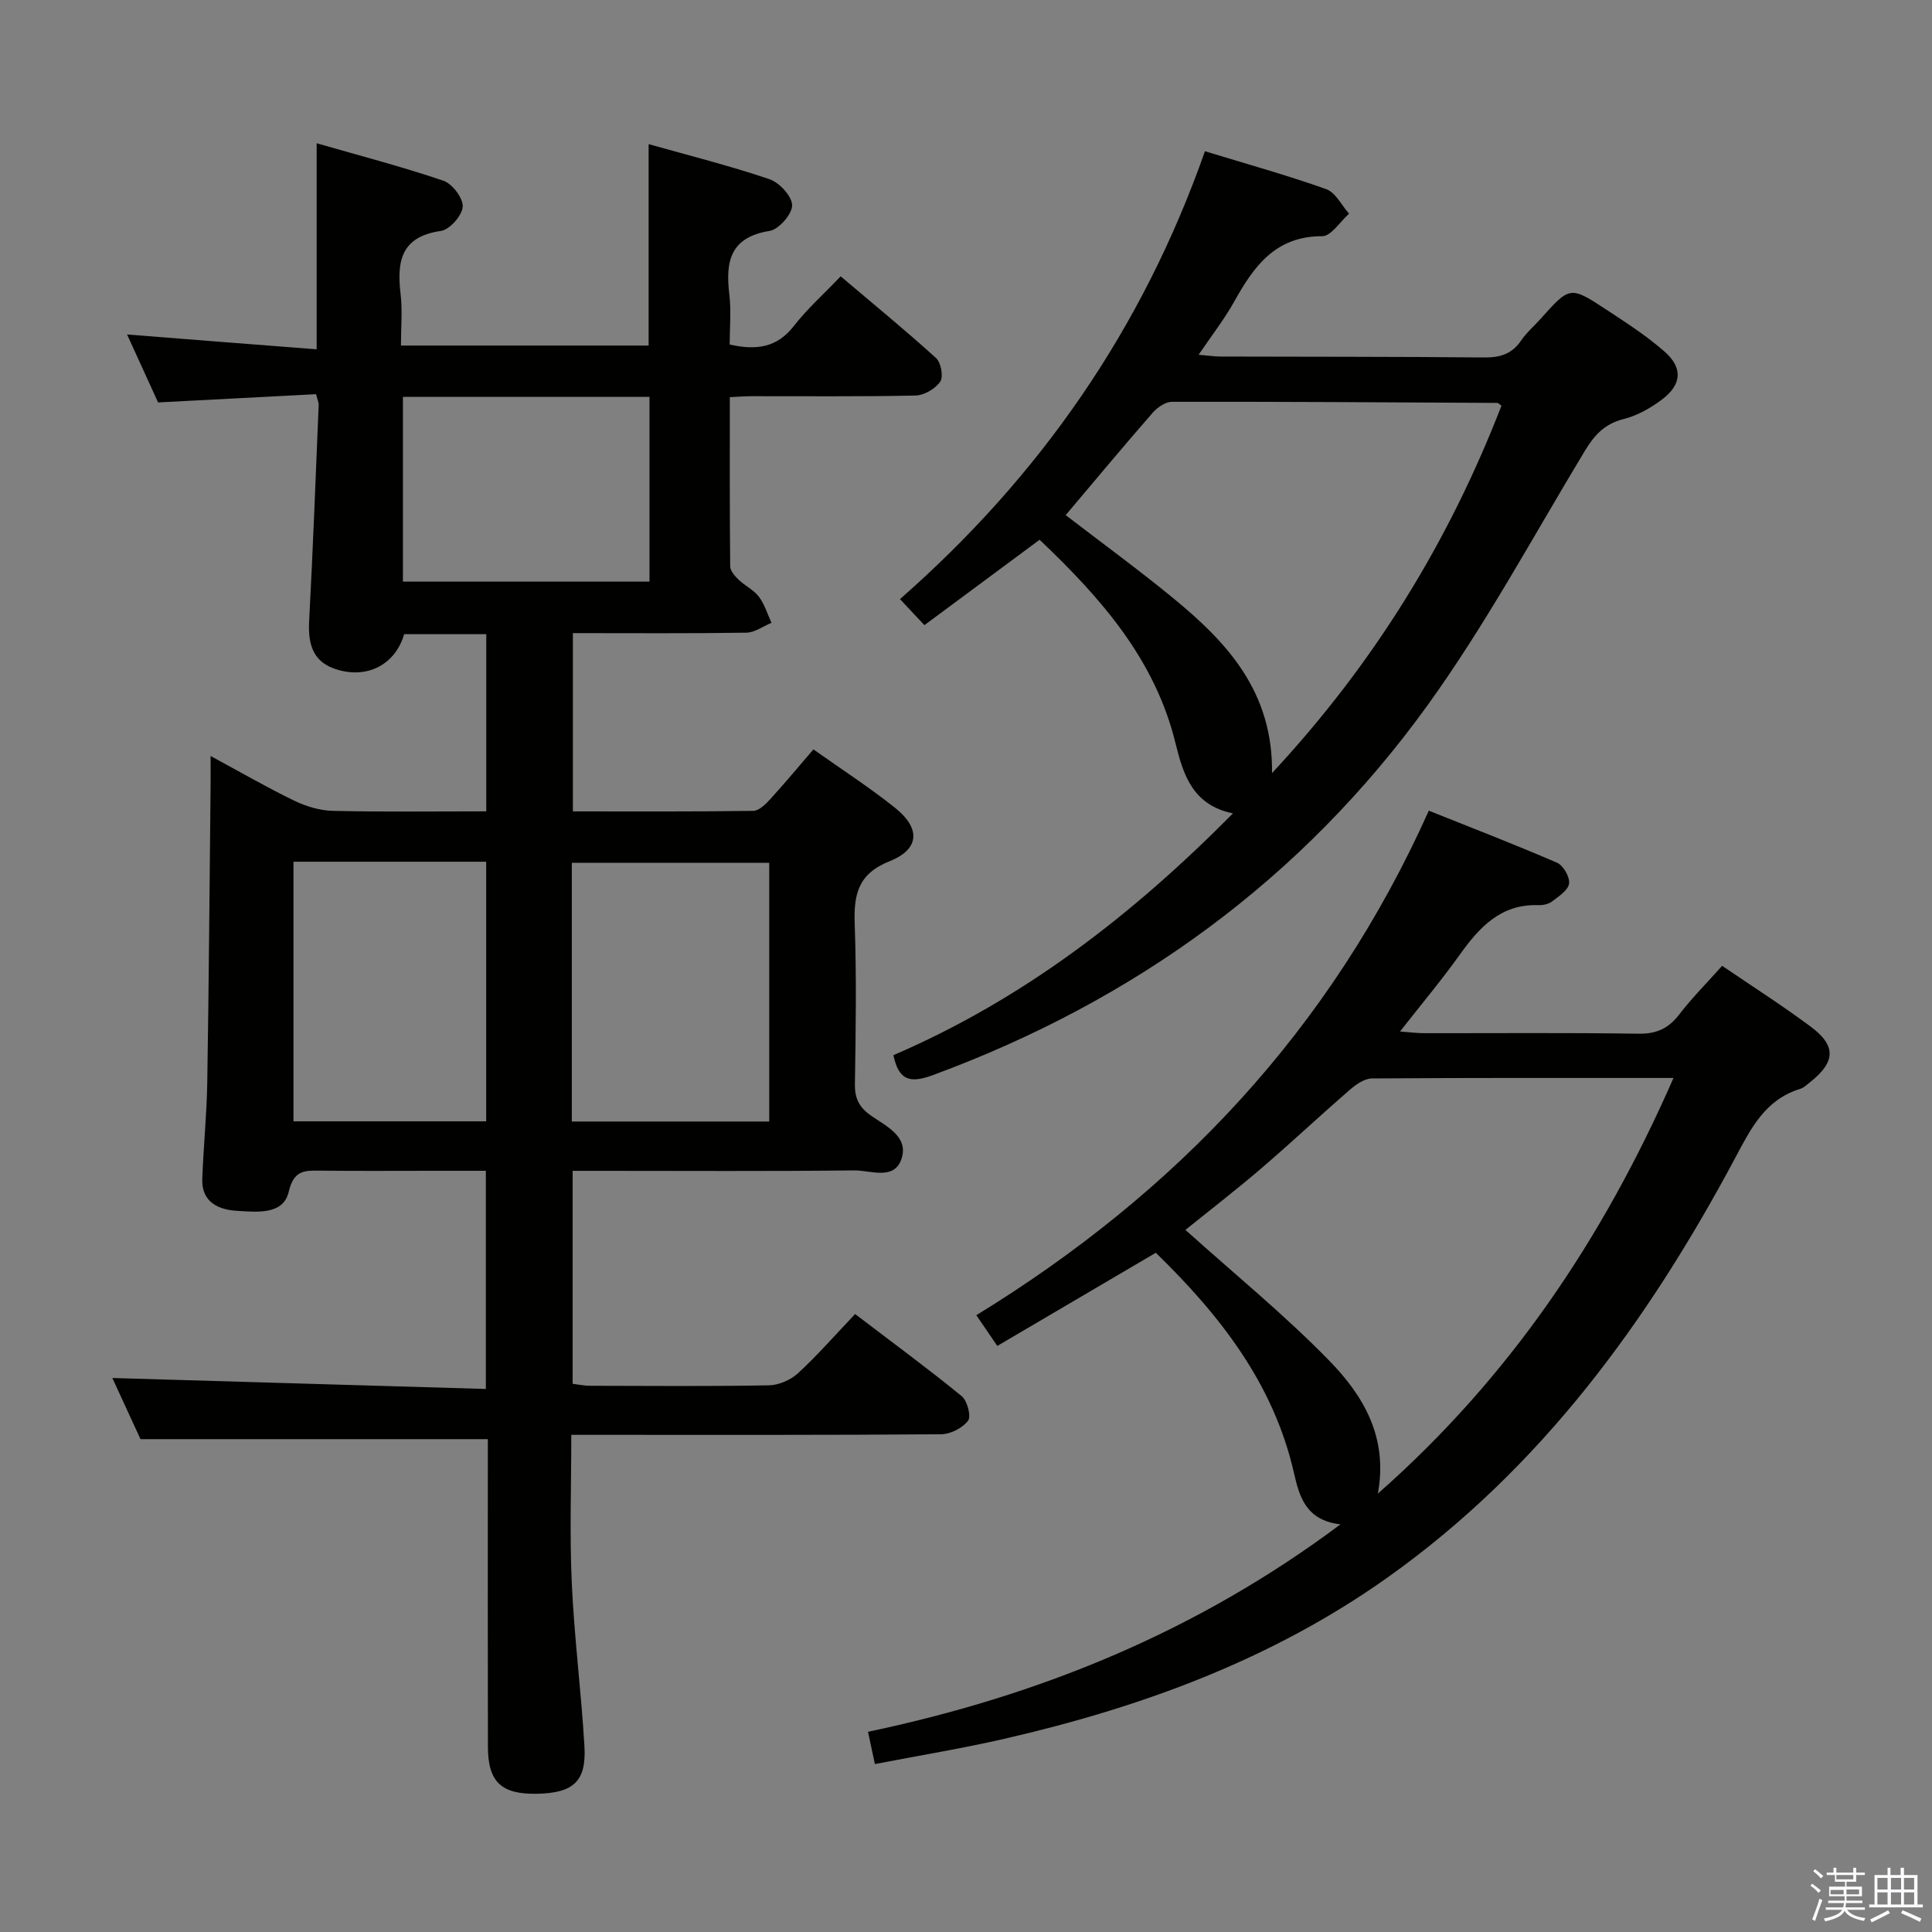 <svg enable-background="new 0 0 400 400" viewBox="0 0 400 400" xmlns="http://www.w3.org/2000/svg"><rect x="0" y="0" width="400" height="400" fill="#808080" stroke="none"/><path d="m374.8 390.4.4-.4c.7.5 1.3 1 1.8 1.4l-.5.5c-.5-.6-1.1-1.1-1.7-1.5zm1 7.3-.6-.3c.5-1.4 1.1-2.8 1.5-4.3.2.1.4.2.6.3-.5 1.3-1 2.8-1.5 4.3zm-.4-10.3.4-.4c.4.3 1 .8 1.7 1.4l-.5.5c-.4-.5-1-1-1.6-1.5zm2.5.3h1.7v-1h.6v1h3.5v-1h.6v1h1.8v.5h-1.8v1.4h-2v1h3.2v2h-3.2v.9h3.3v.5h-3.4c0 .3-.1.6-.1.9h4v.5h-3.7c.7.9 1.9 1.5 3.8 1.7-.1.2-.2.4-.3.6-2.1-.4-3.5-1.1-4-2.1-.4 1-1.8 1.7-4 2.2-.1-.2-.2-.4-.3-.6 2.1-.4 3.4-1 3.8-1.8h-3.4v-.5h3.6c.1-.3.1-.6.2-.9h-3.3v-.5h3.4c0-.3 0-.6 0-.9h-3.2v-2h3.3v-1h-2.1v-1.4h-1.7v-.5zm1.1 3.5v1h2.7c0-.3 0-.4 0-.4 0-.2 0-.2 0-.2 0-.1 0-.2 0-.3h-2.7zm1.2-3v.9h3.5v-.9zm4.7 3h-2.6v.6.4h2.6z" fill="#fbfafc"/><path d="m393.6 386.7h.6v1.5h2.8v6.1h1.1v.6h-11.1v-.6h1.1v-6.1h2.7v-1.5h.6v1.5h2.1v-1.5zm-2.7 8.8.4.6c-1.2.6-2.5 1.3-3.8 1.9-.1-.2-.2-.4-.3-.6 1.2-.6 2.5-1.2 3.7-1.9zm-2.2-6.7v2.4h2.1v-2.4zm0 3v2.5h2.1v-2.5zm2.8-3v2.4h2.1v-2.4zm0 3v2.5h2.1v-2.5zm6 6.1c-1.4-.7-2.7-1.3-3.9-1.8l.3-.6c1.5.6 2.7 1.2 3.9 1.7zm-1.2-9.1h-2.1v2.4h2.1zm-2.1 3v2.5h2.1v-2.5z" fill="#fbfafc"/><g fill="#010100"><path d="m65.56 72.32c0-14.56 0-28.13 0-42.66 8.74 2.52 17.59 4.82 26.23 7.75 1.84.63 4.12 3.61 4.01 5.38-.11 1.83-2.7 4.76-4.51 5.02-8.26 1.17-9.16 6.28-8.35 13.06.4 3.41.07 6.92.07 10.67h51.28c0-13.78 0-27.33 0-41.7 8.34 2.35 16.78 4.47 25 7.25 2.07.7 4.69 3.53 4.71 5.41.02 1.83-2.76 5.01-4.67 5.31-8.18 1.31-9.15 6.35-8.33 13.15.41 3.41.07 6.9.07 10.37 5.58 1.26 9.83.62 13.3-3.85 2.73-3.52 6.12-6.53 9.68-10.27 6.75 5.72 13.4 11.16 19.75 16.92 1.02.93 1.56 3.87.87 4.88-1.02 1.48-3.33 2.84-5.13 2.88-11.33.25-22.66.12-34 .14-1.3 0-2.6.11-4.44.2 0 11.82-.04 23.43.08 35.04.01.94.98 2.02 1.75 2.76 1.32 1.26 3.12 2.1 4.19 3.51 1.18 1.57 1.77 3.59 2.61 5.41-1.74.71-3.46 2.01-5.21 2.04-11.82.18-23.65.09-35.91.09v36.91c12.47 0 24.92.07 37.36-.11 1.19-.02 2.54-1.38 3.49-2.41 3.01-3.3 5.87-6.74 8.95-10.32 5.9 4.19 11.65 7.89 16.95 12.14 5.26 4.22 5.05 8.53-1.15 11-6.66 2.66-7.47 6.99-7.25 13.12.39 10.99.21 22 .04 32.99-.05 2.98.84 4.82 3.32 6.57 3.12 2.19 7.92 4.34 6.3 9.03-1.53 4.44-6.41 2.28-9.76 2.32-17.5.2-35 .09-52.5.09-1.81 0-3.61 0-5.8 0v44.09c1.1.13 2.36.41 3.61.41 12.33.03 24.67.13 37-.09 2.05-.04 4.5-1.09 6.02-2.48 4.03-3.71 7.65-7.86 11.85-12.28 7.7 5.87 15.03 11.25 22.06 16.99 1.17.95 2.01 4.2 1.32 5.1-1.15 1.52-3.66 2.79-5.6 2.8-23.5.18-47 .12-70.5.12-1.81 0-3.61 0-6.04 0 0 10.47-.36 20.59.1 30.66.51 11.28 1.96 22.52 2.62 33.8.43 7.3-2.27 9.7-9.83 9.85-7.35.14-10.13-2.42-10.15-9.68-.05-19.5-.02-39-.02-58.5 0-1.81 0-3.63 0-5.24-23.87 0-47.41 0-71.91 0-1.7-3.7-3.9-8.47-5.83-12.66 25.63.75 51.26 1.5 77.33 2.27 0-15.4 0-29.96 0-45.17-3.55 0-7.17 0-10.79 0-7.83 0-15.67.06-23.5-.03-3.3-.04-5.47-.12-6.54 4.43-1.14 4.82-6.72 4.11-10.69 3.89-3.76-.21-7.37-1.76-7.19-6.6.24-6.64.92-13.28 1.03-19.92.33-20.48.48-40.96.69-61.44.02-1.78 0-3.55 0-6.21 6.29 3.4 11.71 6.54 17.34 9.26 2.44 1.18 5.29 2.04 7.98 2.1 10.47.24 20.95.1 31.76.1 0-12.34 0-24.39 0-36.68-5.79 0-11.39 0-17 0-1.81 6.18-7.41 9.2-13.69 7.39-4.69-1.35-6.28-4.51-5.99-10.03.8-14.94 1.35-29.9 1.98-44.86.02-.45-.22-.92-.54-2.19-10.68.56-21.4 1.12-32.71 1.71-1.95-4.28-4.12-9.03-6.42-14.07 13.4 1.07 26.22 2.06 39.25 3.07zm93.7 106.31c-13.83 0-27.33 0-40.87 0v53.57h40.87c0-18.1 0-35.8 0-53.57zm-98.5 53.53h39.9c0-18.15 0-35.86 0-53.75-13.41 0-26.48 0-39.9 0zm22.66-149.99v38.25h51.05c0-12.97 0-25.53 0-38.25-17.13 0-33.9 0-51.05 0z"/><path d="m277.53 315.6c-7.24-.83-8.54-5.88-9.64-10.69-4.23-18.48-15.28-32.57-28.59-45.54-10.88 6.39-21.68 12.74-32.82 19.29-1.58-2.31-2.86-4.19-4.34-6.36 41.38-25.38 73.32-59.02 93.68-104.46 8.92 3.57 17.81 7 26.55 10.78 1.29.56 2.67 2.96 2.49 4.3-.18 1.38-2.13 2.65-3.5 3.7-.73.56-1.89.82-2.84.78-7.81-.26-12.23 4.57-16.32 10.3-3.74 5.24-7.9 10.19-12.34 15.86 2.09.16 3.49.35 4.89.35 14.83.02 29.65-.12 44.47.11 3.75.06 6.22-1.09 8.45-3.99 2.63-3.42 5.7-6.5 8.88-10.07 6.12 4.17 12.38 8.17 18.33 12.59 5.35 3.97 5.15 7.33-.13 11.51-.65.51-1.3 1.16-2.06 1.39-7.24 2.21-10.18 8.18-13.44 14.29-18.05 33.82-40.23 64.3-71.93 86.83-23.96 17.03-50.99 26.91-79.38 33.43-8.7 2-17.54 3.44-26.8 5.23-.49-2.31-.92-4.31-1.43-6.68 35.58-7.49 68.14-20.76 97.82-42.95zm68.95-92.42c-21.51 0-41.97-.05-62.43.1-1.55.01-3.32 1.25-4.6 2.37-6.16 5.33-12.1 10.92-18.28 16.22-5.35 4.58-10.94 8.89-15.74 12.77 10.18 9.15 20.51 17.57 29.75 27.04 6.98 7.16 12.27 15.79 10.09 27.56 27.22-23.98 46.59-52.7 61.21-86.06z"/><path d="m249.47 31.31c8.71 2.66 17.01 4.97 25.11 7.85 1.93.69 3.17 3.33 4.73 5.08-1.85 1.63-3.71 4.66-5.56 4.66-9.71-.01-14.16 6.25-18.23 13.56-2.01 3.6-4.58 6.89-7.36 10.99 1.92.16 3.28.37 4.63.37 18.16.06 36.33.01 54.49.19 3.29.03 5.74-.71 7.64-3.49 1.11-1.64 2.66-2.97 4-4.46 6.09-6.81 6.14-6.88 13.57-2.01 4.16 2.73 8.39 5.46 12.12 8.73 3.87 3.38 3.59 6.87-.56 9.97-2.35 1.76-5.11 3.32-7.93 4.02-3.94.99-6.05 3.36-8.04 6.65-10.65 17.64-20.48 35.9-32.5 52.57-26.01 36.05-60.64 61.17-102.38 76.58-4.68 1.73-7.1 1.26-8.23-4.11 26.7-11.47 49.34-28.86 70.3-50.06-8.33-1.7-10.29-7.99-11.89-14.51-4.22-17.28-15.29-29.94-28.14-42.14-7.93 5.88-15.74 11.67-23.85 17.68-1.66-1.77-3.13-3.33-5.06-5.39 28.87-25.33 50.16-55.78 63.14-92.73zm-28.83 75.34c7.63 5.87 15.14 11.34 22.31 17.23 11.1 9.12 20.62 19.31 20.41 36.18 21.3-22.89 36.66-48.09 47.5-76.06-.57-.41-.69-.58-.82-.58-22.46-.12-44.93-.27-67.39-.23-1.35 0-3.04 1.16-4 2.27-6.01 6.87-11.85 13.9-18.01 21.19z"/></g></svg>